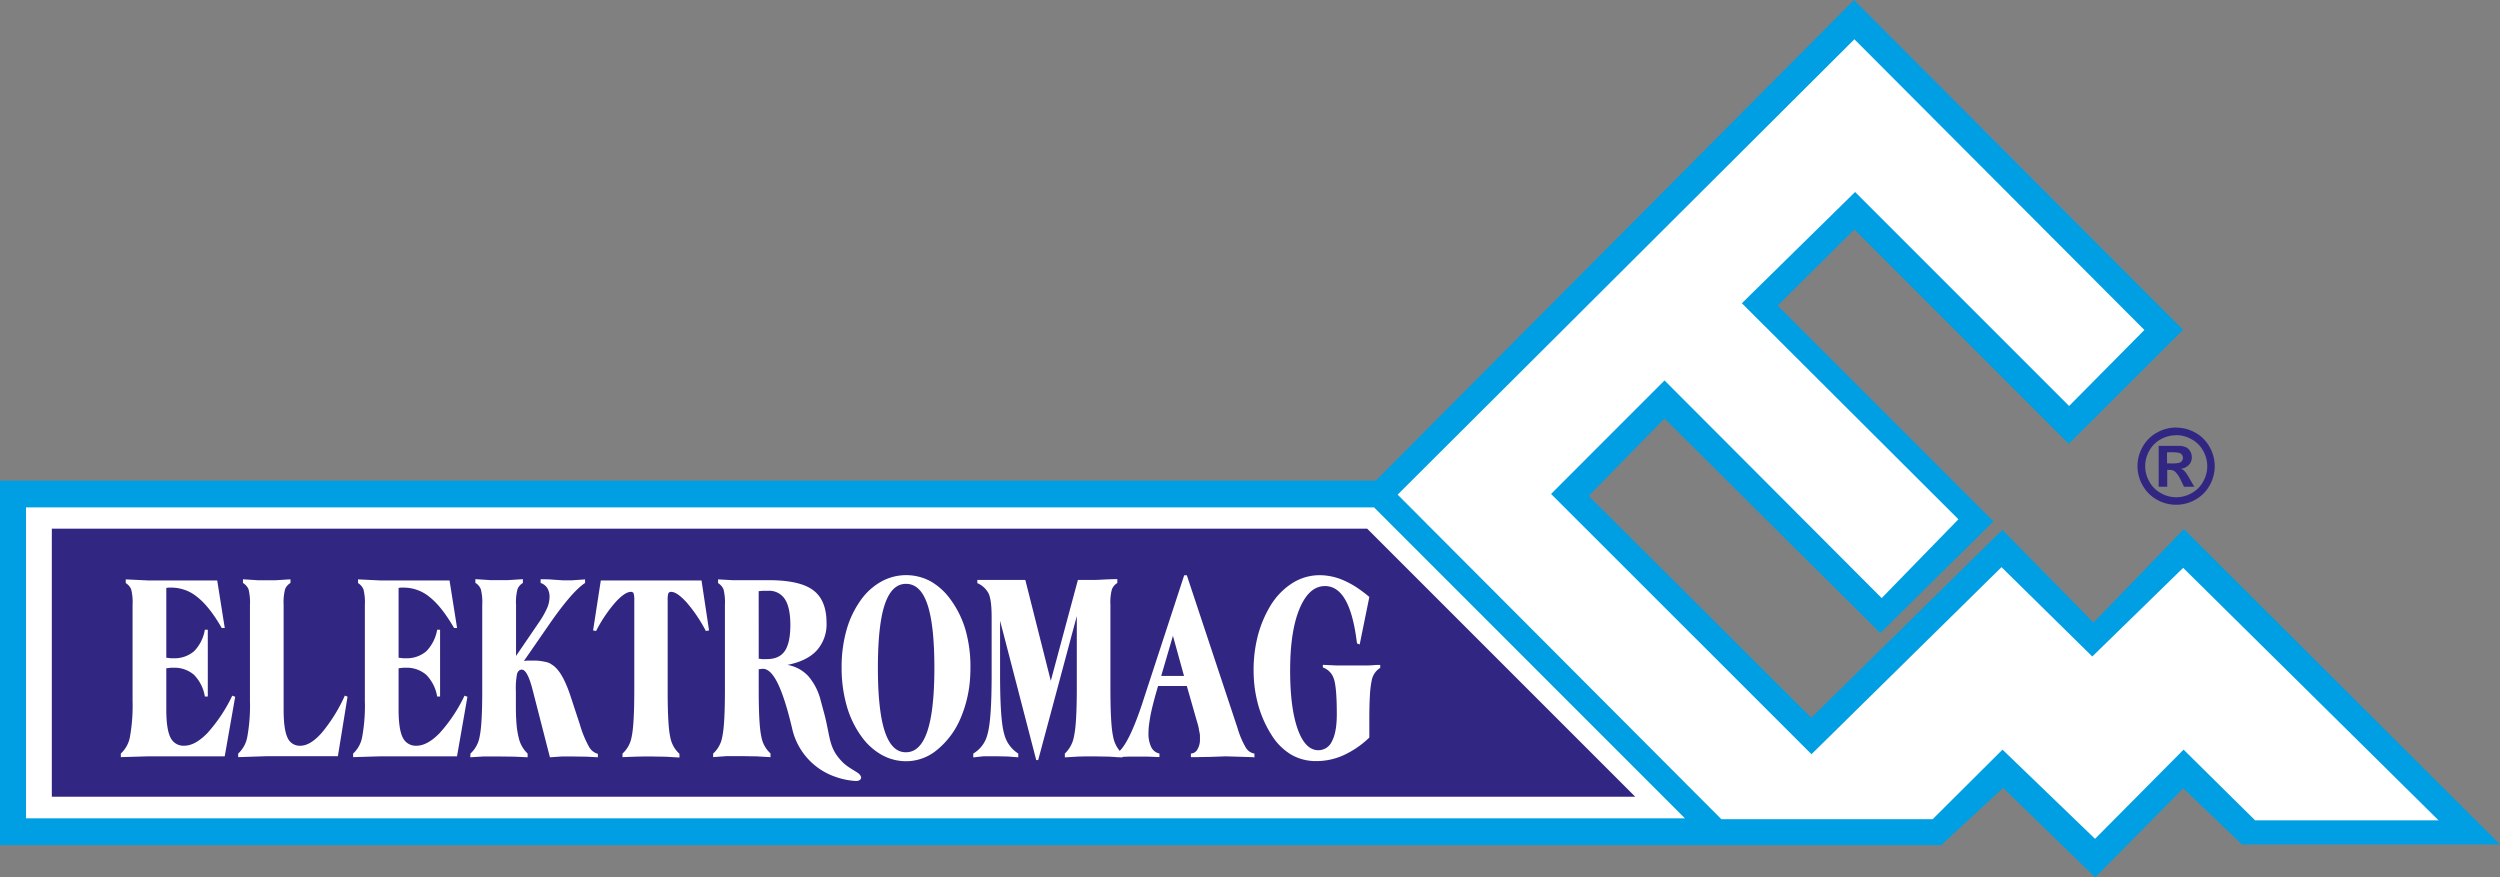 <svg xmlns="http://www.w3.org/2000/svg" xmlns:xlink="http://www.w3.org/1999/xlink" viewBox="0 0 776.74 272.61"><rect x="0" y="0" width="776.74" height="272.61" fill="#808080" stroke="none"/><defs><style>.cls-1{fill:none;}.cls-2{clip-path:url(#clip-path);}.cls-3{fill:#009fe3;}.cls-3,.cls-4,.cls-5{fill-rule:evenodd;}.cls-4{fill:#fff;}.cls-5{fill:#312783;}</style><clipPath id="clip-path" transform="translate(-455.51 -1059.87)"><rect class="cls-1" width="1788.99" height="2528.64"/></clipPath></defs><g id="katman_2" data-name="katman 2"><g id="katman_1-2" data-name="katman 1"><g class="cls-2"><polygon class="cls-3" points="776.74 262.37 696.55 262.37 678.34 244.94 650.95 272.61 622.38 244.79 603.11 262.59 0 262.59 0 149.33 427.45 149.33 576.03 0 678.27 102.47 642.77 137.92 576.16 71.31 552.32 94.94 619.36 161.98 584.2 196.71 517.16 130.03 493.61 154.08 562.76 222.99 622.13 164.62 650.44 193.43 678.52 164.37 776.74 262.37"/><polygon class="cls-4" points="757.66 254.88 678.3 176.43 650.06 203.97 621.86 176.21 562.82 234.33 481.91 153.47 517.16 118.2 584.63 185.82 608.47 161.34 541.19 94.22 576.37 59.65 642.86 126.14 666.25 102.52 576.15 12.2 434.24 153.68 534.82 254.52 600.47 254.52 622.17 232.91 650.92 260.62 678.43 232.91 700.66 254.88 757.66 254.88"/><polygon class="cls-4" points="523.51 254.26 426.92 157.65 8.08 157.65 8.08 254.26 523.51 254.26"/><polygon class="cls-5" points="508.06 247.54 424.78 164.26 16.1 164.26 16.1 247.54 508.06 247.54"/><path class="cls-5" d="M1128.8,1203.85h1a12.21,12.21,0,0,0,2.76-.17,1.59,1.59,0,0,0,.85-.59,1.61,1.61,0,0,0,.32-1,1.53,1.53,0,0,0-.31-.93,1.63,1.63,0,0,0-.86-.59,12.33,12.33,0,0,0-2.76-.18h-1Zm-2.6,7.25v-12.7h2.58c2.41,0,3.77,0,4.06,0a5.27,5.27,0,0,1,2,.51,3.15,3.15,0,0,1,1.18,1.22,3.54,3.54,0,0,1,.48,1.82,3.35,3.35,0,0,1-.9,2.35,4.06,4.06,0,0,1-2.51,1.21,3.18,3.18,0,0,1,.89.47,7.05,7.05,0,0,1,.86,1c.09.12.41.64.94,1.55l1.49,2.56h-3.21l-1-2.07a8.62,8.62,0,0,0-1.76-2.62,2.84,2.84,0,0,0-1.78-.54h-.66v5.23Zm5.43-16a9.86,9.86,0,0,0-4.75,1.23,9,9,0,0,0-3.57,3.55,9.62,9.62,0,0,0,0,9.64,9,9,0,0,0,3.56,3.56,9.6,9.6,0,0,0,9.58,0,9.09,9.09,0,0,0,3.56-3.56,9.59,9.59,0,0,0,1.28-4.8,9.71,9.71,0,0,0-1.3-4.84,9,9,0,0,0-3.59-3.55A9.83,9.83,0,0,0,1131.63,1195.07Zm0-2.37a12.15,12.15,0,0,1,5.91,1.54,11.16,11.16,0,0,1,4.46,4.42,12.23,12.23,0,0,1,1.62,6,12.08,12.08,0,0,1-1.59,6,11.37,11.37,0,0,1-4.43,4.43,12.07,12.07,0,0,1-11.94,0,11.3,11.3,0,0,1-4.43-4.43,12,12,0,0,1,0-12,11.13,11.13,0,0,1,4.45-4.42A12.19,12.19,0,0,1,1131.62,1192.7Z" transform="translate(-455.51 -1059.87)"/><path class="cls-4" d="M493.05,1295.11V1294a9.33,9.33,0,0,0,2.84-5.23,55,55,0,0,0,.81-11.15v-29.84a16.44,16.44,0,0,0-.44-4.82,4.19,4.19,0,0,0-1.68-1.93v-1.15l7.08.34H523l2.34,14.76h-.94q-3.79-6.6-7.5-9.54a12.61,12.61,0,0,0-8-3h-1.07l-.65.09v21.69l1.33.16h.78a9.29,9.29,0,0,0,6.5-2.16,12.48,12.48,0,0,0,3.37-6.7h.91v20.76h-.91a12.45,12.45,0,0,0-3.37-6.74,9.24,9.24,0,0,0-6.5-2.2h-.78l-1.33.16v12.83q0,6.11,1.29,8.67a4.44,4.44,0,0,0,4.3,2.56c2.25,0,4.64-1.32,7.19-3.94a48.31,48.31,0,0,0,7.71-11.6l.91.33-3.25,18.5H501.82Z" transform="translate(-455.51 -1059.87)"/><path class="cls-4" d="M529.51,1295.11V1294a9.27,9.27,0,0,0,2.84-5.23,54.13,54.13,0,0,0,.82-11.15v-29.84a16.44,16.44,0,0,0-.44-4.82A4.27,4.27,0,0,0,531,1241v-1.15l4.59.3,2.79,0,2.8,0,4.58-.29V1241a4,4,0,0,0-1.67,1.92,16,16,0,0,0-.46,4.84v32.6c0,4.06.4,7,1.19,8.65a4.1,4.1,0,0,0,4,2.56q3.09,0,6.64-4a49.67,49.67,0,0,0,7.19-11.58l.84.33-3,18.5H538.28Z" transform="translate(-455.51 -1059.87)"/><path class="cls-4" d="M565.22,1295.11V1294a9.26,9.26,0,0,0,2.83-5.23,54.13,54.13,0,0,0,.82-11.15v-29.84a16.44,16.44,0,0,0-.44-4.82,4.3,4.3,0,0,0-1.68-1.93v-1.15l7.07.34h21.36l2.34,14.76h-.94q-3.81-6.6-7.5-9.54a12.61,12.61,0,0,0-8-3H580l-.65.09v21.69l1.33.16h.78a9.27,9.27,0,0,0,6.49-2.16,12.48,12.48,0,0,0,3.38-6.7h.91v20.76h-.91a12.46,12.46,0,0,0-3.38-6.74,9.21,9.21,0,0,0-6.49-2.2h-.78l-1.33.16v12.83q0,6.11,1.28,8.67a4.46,4.46,0,0,0,4.3,2.56c2.25,0,4.65-1.32,7.19-3.94a47.73,47.73,0,0,0,7.71-11.6l.91.33-3.24,18.5H574Z" transform="translate(-455.51 -1059.87)"/><path class="cls-4" d="M601.68,1294a9.21,9.21,0,0,0,2.86-5.33q.8-3.66.8-14.12v-26.83a15.93,15.93,0,0,0-.45-4.82,4.21,4.21,0,0,0-1.68-1.94v-1.15l4.58.3,2.8,0,2.79,0,4.59-.29V1241a3.86,3.86,0,0,0-1.67,1.92,15.88,15.88,0,0,0-.46,4.83v15.92l7.11-10.42a26.83,26.83,0,0,0,2.52-4.41,8.92,8.92,0,0,0,.78-3.42,5.25,5.25,0,0,0-.68-2.81,3.8,3.8,0,0,0-2.09-1.61v-1.15h.23c1.17,0,2.27,0,3.32.1l3.42.23,2.62,0,4.22-.29V1241q-3.9,2.52-10.71,12.24l-.29.42-8,11.57,1.13-.12,1.79,0a14.4,14.4,0,0,1,3.31.32,8.23,8.23,0,0,1,1.36.33,4.76,4.76,0,0,1,1.11.62q3.18,1.89,5.77,9.74l.33,1,2.53,7.68a34.08,34.08,0,0,0,2.92,7.15,4.6,4.6,0,0,0,2.73,2.14v1.07l-3.41-.19-3.89-.06c-.46,0-1.13,0-2,0s-1.54,0-2,0l-3.6.25-4.94-19.25-.39-1.52q-1.65-6.47-3.4-6.47c-.67,0-1.16.41-1.46,1.23a23.18,23.18,0,0,0-.39,5.51V1279c0,2.19.06,4.09.19,5.69a26.16,26.16,0,0,0,.65,4.21,9.72,9.72,0,0,0,2.81,5.1v1.15l-4.21-.19-4.71-.06c-.56,0-1.37,0-2.42,0s-1.81,0-2.28,0l-4.19.25Z" transform="translate(-455.51 -1059.87)"/><path class="cls-4" d="M648.92,1295.11V1294a9.13,9.13,0,0,0,2.86-5.33q.79-3.64.8-14.09v-28.23a6.58,6.58,0,0,0-.21-2.12.83.83,0,0,0-.83-.47q-1.87,0-4.82,3.23a44.15,44.15,0,0,0-6,8.92l-.94-.16,2.4-15.53h31.29l2.34,15.53-1,.16a45.11,45.11,0,0,0-6-8.9c-2-2.17-3.55-3.25-4.78-3.25a.9.9,0,0,0-.88.49,7,7,0,0,0-.2,2.11v28.26c0,7.15.27,11.88.8,14.22a9.16,9.16,0,0,0,2.86,5.23v1.16l-4.25-.25-4.68-.08c-.62,0-1.33,0-2.1,0l-2.6.06Z" transform="translate(-455.51 -1059.87)"/><path class="cls-4" d="M691.24,1264.52l1,.13h1.53c2.55,0,4.41-.83,5.56-2.5s1.74-4.37,1.74-8.13q0-5.37-1.7-8a5.75,5.75,0,0,0-5.15-2.59h-1.79l-1.2.12Zm-14.16,30.59V1294a9.13,9.13,0,0,0,2.86-5.33q.79-3.64.8-14.1v-26.79a16.44,16.44,0,0,0-.44-4.82,4.27,4.27,0,0,0-1.69-1.93v-1.15l4.45.25h11.23q9.72,0,13.87,3.11c2.77,2.07,4.15,5.45,4.15,10.11a12.16,12.16,0,0,1-3,8.57q-3,3.3-9.14,4.53a11.56,11.56,0,0,1,6.41,3.42,18.21,18.21,0,0,1,3.85,7.38l1.4,5.2c1.72,7.12,1.3,10,5.49,14.24,1.75,1.76,4.46,2.94,5.18,3.7,1.25,1.34.14,2.07-.87,2.14a22.44,22.44,0,0,1-6.48-1.28A20.61,20.61,0,0,1,701.58,1286c-2.79-11.68-5.65-18.34-9.07-18.34l-1.11.12-.16,0v6.39q0,10.93.8,14.49a9.21,9.21,0,0,0,2.86,5.3v1.16l-4.22-.25-4.71-.08c-.56,0-1.36,0-2.41,0s-1.81,0-2.29,0Z" transform="translate(-455.51 -1059.87)"/><path class="cls-4" d="M717,1267.29a42.09,42.09,0,0,1,1.56-11.81,29.72,29.72,0,0,1,4.64-9.5,19.35,19.35,0,0,1,6.21-5.47,16,16,0,0,1,15.16-.07,19.56,19.56,0,0,1,6.22,5.62,30.24,30.24,0,0,1,4.69,9.48,41.63,41.63,0,0,1,1.54,11.67c0,1.61-.07,3.13-.2,4.54a37.9,37.9,0,0,1-3.18,12,25.27,25.27,0,0,1-7.19,9.27,15,15,0,0,1-9.36,3.36,15.55,15.55,0,0,1-7.68-2,19.51,19.51,0,0,1-6.34-5.82,29.84,29.84,0,0,1-4.5-9.44A42.76,42.76,0,0,1,717,1267.29Zm20,26.3q4.44,0,6.63-6.52t2.19-19.7q0-13.26-2.15-19.68t-6.67-6.42q-4.41,0-6.57,6.34t-2.16,19.76q0,13.29,2.15,19.76T736.91,1293.59Z" transform="translate(-455.51 -1059.87)"/><path class="cls-4" d="M757.9,1295.19V1294a9.55,9.55,0,0,0,4.45-6.13q1.26-4.39,1.26-18.39v-17.82q0-5.39-.94-7.38a7,7,0,0,0-3.51-3.23v-1h14.91l7.92,31.36,8.42-31.36h4.78c.61,0,1.31,0,2.11-.06,2.4-.13,4.12-.19,5.16-.19h.2V1241a4.16,4.16,0,0,0-1.67,1.92,15.43,15.43,0,0,0-.48,4.84v25.84q0,11.29.82,15a9.5,9.5,0,0,0,2.9,5.44v1.16l-4.19-.25-4.74-.08c-.62,0-1.33,0-2.12,0l-2.61.06-4.22.25V1294a9.66,9.66,0,0,0,2.87-5.5q.85-3.81.85-14.93v-22.29l-12,44.73h-.61l-11.23-43.29v16.73q0,14,1.25,18.35a10.13,10.13,0,0,0,4.4,6.2v1.16l-3.28-.25-3.7-.08c-.44,0-1.06,0-1.89,0s-1.42,0-1.81,0Z" transform="translate(-455.51 -1059.87)"/><path class="cls-4" d="M802.24,1295.11V1294q3.54-1.61,8.25-15.8l.51-1.6,12.44-38h.81L840,1286.06a27.09,27.09,0,0,0,2.63,6.18,3.89,3.89,0,0,0,2.63,1.77v1.18l-.62-.08-8.25-.25-5.09.18c-1.45,0-3,.07-4.61.07h-1.17V1294a2.41,2.41,0,0,0,2-1.25,5.9,5.9,0,0,0,.81-3.24c0-.52,0-.92,0-1.19a10.82,10.82,0,0,0-.23-1.32c-.09-.58-.18-1.09-.29-1.52s-.26-1-.46-1.61L824.25,1273h-8.93c-1,3.38-1.77,6.28-2.27,8.69-.22,1.13-.39,2.19-.52,3.2a21.07,21.07,0,0,0-.19,2.7,9.57,9.57,0,0,0,.85,4.4,3.66,3.66,0,0,0,2.55,2v1.1l-3.55-.14-3,0-3.19,0Zm21.14-25.23-3.44-12.47-3.65,12.47Z" transform="translate(-455.51 -1059.87)"/><path class="cls-4" d="M884.34,1266.47l0,.9a5.81,5.81,0,0,0-2.65,3.94,29.37,29.37,0,0,0-.55,4.59q-.2,3.16-.19,8v5.13a28.91,28.91,0,0,1-7.87,5.42,20.52,20.52,0,0,1-8.62,1.89,15.29,15.29,0,0,1-7.76-2,18.27,18.27,0,0,1-6.1-6.07,34.62,34.62,0,0,1-4.18-9.4,40.26,40.26,0,0,1-1.08-5.33A44,44,0,0,1,845,1268a42,42,0,0,1,1.26-10.39,34.92,34.92,0,0,1,3.74-9.15,21.48,21.48,0,0,1,6.84-7.29,15.86,15.86,0,0,1,8.64-2.59,18.72,18.72,0,0,1,7.5,1.61,27.73,27.73,0,0,1,3.84,2.06,41.7,41.7,0,0,1,4.14,3.09l-3,14.76-.84-.33q-1.08-9-3.55-13.4c-1.64-2.94-3.78-4.41-6.4-4.41q-4.94,0-7.88,7t-2.94,19.23q0,11.61,2.34,18.19t6.44,6.58a4.62,4.62,0,0,0,4.24-2.85c1-1.9,1.48-4.69,1.48-8.39,0-5.52-.31-9.16-.91-10.92a5.44,5.44,0,0,0-3.42-3.55v-.82l4.32.2h8.86c.63,0,1.49,0,2.58-.1S884.08,1266.47,884.34,1266.47Z" transform="translate(-455.51 -1059.87)"/></g></g></g></svg>